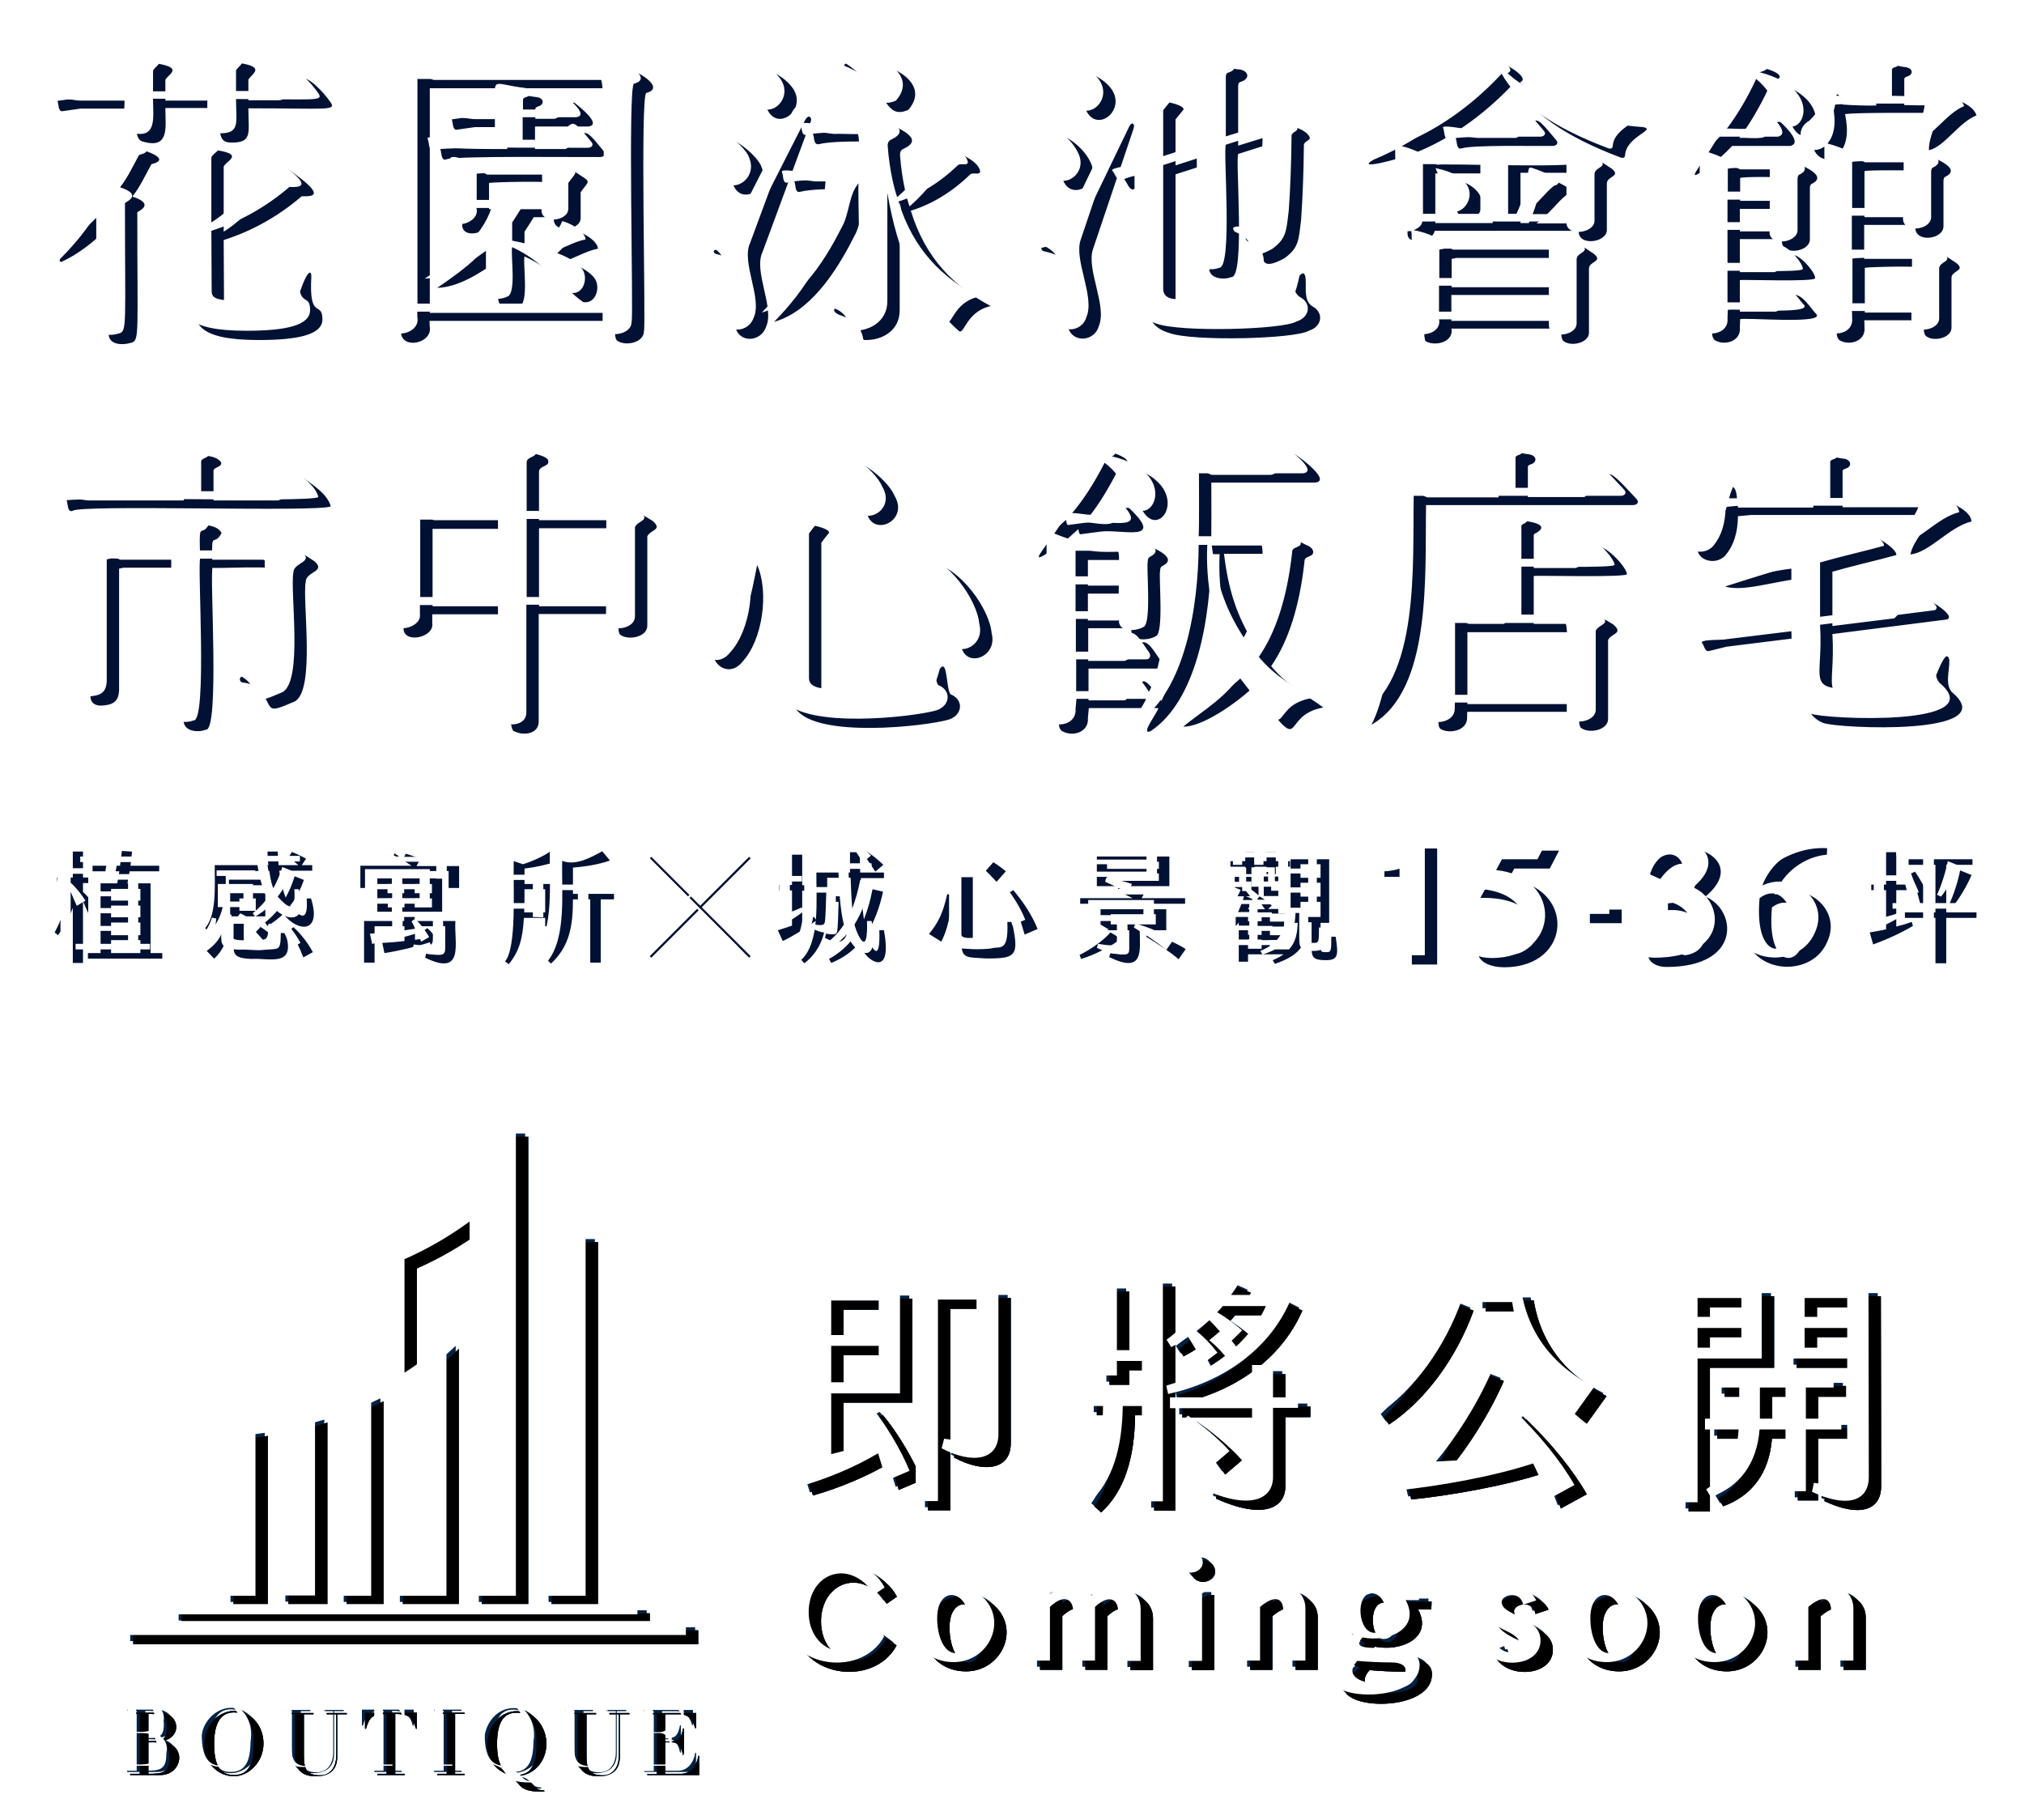 <svg viewBox="0 0 656 590" xmlns="http://www.w3.org/2000/svg" xmlns:xlink="http://www.w3.org/1999/xlink" >
<defs>
  <filter id="b0" x="-1" y="-1" width="300%" height="300%" >
    <feGaussianBlur in="SourceGraphic" stdDeviation="5" />
  </filter>
  <filter id="b1" x="-1" y="-1" width="300%" height="300%" >
    <feGaussianBlur in="SourceGraphic" stdDeviation="8" />
  </filter>
<path id="t1" d="M49.6,32.2c0,6,1.5,13.4-7.6,10.6c-3-1.1-1.3-8.4-1.7-10.6H22.1l-5.6,0.8c-1.8,0.5-1.4-2.5-2-3.7
	c-0.4-1.1,7,0.5,7.6,0.3c0,0,18.2,0,18.2,0c0-11.4-0.4-12.8,0.7-12.7c16.8,1.4,9.4,4,8.6,6v6.7h17.5c0-11.1-0.3-12.8,0.7-12.8
	c16.2,1.2,10,3.8,8.7,6v6.7h9.8c2.6,0,3.5-3.1,7-6.8c1.8-1.9,7.4,3.9,9.8,7.4c2,2.9-1,2-26.6,2c0,7.9,1.5,11.3-5.8,11.1
	c-4-0.1-3.5-3.3-3.5-11.2H49.6z M16.1,81.8c-0.9,0.3-0.9-0.6-0.5-1c20.9-20.9,17.9-36.5,20.9-36.5c2.1,0,16.9,3.9,8.6,5.9
	c-1.6,2.8-3.8,7.6-6.2,10.5c7.3,2.4,2.4,4.5,1.6,5.1c0,38.5,0.7,41.4-1.7,42.2c-3,1-7.7,0.9-7.6-3c0,0,0-34.4,0-34.4
	C26.2,75.7,21.2,79.4,16.1,81.8L16.1,81.8z M68.6,94c0,2.9,0.9,3.6,14.2,3.6c6.7,0,8.6-0.8,11.3-8.4c1.5-4,2.9-5,2.8-2.4
	c-0.8,14.3,3.6,7.5,3.6,13.7c0,5-7.9,6.7-20.7,6.7c-19.8,0-20.7-5.5-20.7-10.8c0,0,0-47.6,0-47.6c0.3-1.2-0.7-3.9,0.9-3.8
	c18.1,1.4,8.9,4,8.5,6.1v21c8.6-5.4,16.5-15.7,19.9-20.9c15,10.1,8,9.4,5.4,9.4c-7.7,6.6-16.2,11.3-25.3,14.2L68.6,94L68.6,94z
	 M135.3,102.9c0.9,5.5-9.1,7.4-9.3,1.9c0,0,0-85,0-85c0.6-2.2,8,2.2,10.5,3.1c0,0,55.4,0,55.4,0c2,0.5,3.7-3,4.4-3.2
	c1.5-2.9,17,5.5,9.2,7.4c-2.1,0.3-0.1,76.2-0.8,77.2c0.1,3.8-6.2,5.1-8.8,3c-0.9-0.9-0.5-5.1-0.6-6.3h-60.1
	C135.3,100.9,135.2,102.9,135.3,102.9z M195.4,98.4c-0.9-0.2,1.7-74.6-0.9-72.8h-59.2v72.8L195.4,98.4L195.4,98.4z M182.2,71.7
	c2.4,0.4,7.5,3.3,7.6,5.9c-3.3,0.6-7,2.7-10.5,4c4.3,1.4,7.4,3.2,9.2,5.3c2.4,2.9,0.7,8.8-3.5,8c-6.1-4.2-8.8-10.1-19-14.8
	c-0.6,2.2,1.6,15.6-1.8,16.1c-2.3,1.2-7,0.9-6.7-2.7c0,0,0-12.2,0-12.2c-6.3,4.6-13.2,8.8-19.8,9c9.4-6.4,18.3-13.1,21.6-22.9h-4.9
	c1.5,5-8.8,7.7-8.6,2.3c0,0,0-18.3,0-18.3c1.1-1.8,6.5,1.4,8.1,2.2h20.1c0.4-0.1,0.7-0.2,0.9-0.5c2.7-4.6,7.4-0.3,10.7,1.7
	c1.7,1.3,0.7,1.5-1.4,4.5v8.4c-0.1,4.3-9.7,5-8.6-0.3h-6.6c-1,1.6-2,3.2-3,4.7V78c3.3,0.6,6.4,1.4,9.2,2.4
	C179.1,76.9,181.4,74,182.2,71.7L182.2,71.7z M160.4,38.2h-10.5l-5.6,0.8c-1.8,0.5-1.4-2.5-2-3.7c-0.4-1.1,7,0.5,7.6,0.3
	c0,0,10.5,0,10.5,0c-0.1-11.3-1.3-8.4,9.7-7.1c2.4,0.4,2.3,2.5,0.3,3c-0.7,0.2-1,0.6-0.9,1.1v2.9h6.2c2.7-0.4,3.5-5.6,6.5-5.2
	c1.5,1.2,9.2,7.2,4.4,7.7c0,0-17.2,0-17.2,0v7.3h10c7-5.3,4.7-8.6,12.2,0.6c1,1.1,0.2,2-1.2,2c-3,0.1-48.8-0.5-49.8,0.8
	c-1.8,0.5-1.4-2.5-2-3.7c-0.1-0.4,0.2-0.6,1-0.4c4.1,0.8,16.4,0.7,20.8,0.7L160.4,38.2L160.4,38.2z M175.7,64.8v-8.5
	c-1.2-0.7-19.9-0.3-21.2,0v8.5H175.7L175.7,64.8z M227.4,41.1c5.9-1.1,14.6,7,15.4,10c3.5,8.1-9,13.9-9.7,2.9
	C233.2,48,229.8,44.9,227.4,41.1L227.4,41.1z M258.3,34.8c0.6,0.3,0.7,0.8,0.5,1.5l-15.7,42.5c-2.9,6.2,4,17.9,1.2,24.1
	c-1.3,4-6.4,5.3-9,2.2c-5.2-7.3,6.3-23.1-7.3-25.8c-0.6-0.3-0.8-0.7-0.6-1.1c2.2-1.3,6.6,1.1,8.5-0.9c0,0,21-41.3,21-41.3
	C257.5,35,257.9,34.7,258.3,34.8L258.3,34.8z M235.8,18c0.2-0.5,0.7-0.5,1.1-0.5c8,1.4,13.4,4.2,16.2,8.3c4.8,7.5-6.8,15.1-9.1,4.5
	C243,24,238.8,21.4,235.8,18L235.8,18z M303.7,47.1c0.3-0.4,0.6-2,1.2-1.6c2.9,1.9,8.4,3.7,8.8,7.2c-0.4,1.1-2.3,0.1-3.2,0.8
	c-6,5.8-12.5,9.7-19.3,11.8c4.8,15.6,14.1,24.6,25.9,30.9c-8.1,1.8-8.6,9.7-10.4,8c-9.3-8-15.7-21.9-19.1-41.7v34.9
	c0.1,6.7-5.6,9.9-11.1,9.8c-0.5,0.1-0.8-0.1-0.8-0.8c-1.9-8-8.2-6-9.4-8.8c0.1-0.6,0.6-0.8,1.4-0.8c5.6,0.2,8.9-0.1,9.8-0.9
	c2,0,0.3-35.3,0.8-36.5c-3.2,3.5-3,10-5.4,14.1c-6.4,12.8-14.9,24.7-26,27.8c10-10.2,19.5-23.9,20.7-43c-3-0.1-9.1,0.1-12,0.8
	c-2.2,0.7-1.5-2.1-2.2-3.4c-0.1-1.2,6.8,0.3,7.4,0.1c0,0,6.3,0,6.3,0c5.2-3.9,0.8-7.2,11.2,0.2c-0.4-0.6,1-13.9-0.9-13.1
	c-3.5-0.1-12.5-0.1-15.8,0.8c-2.1,0.5-1.5-2.3-2.2-3.4c-0.1-1.2,6.8,0.3,7.4,0.1c1.6-0.2,9.7,0.6,10.8-0.7c1.7-1.8,2.4-4.3,4.6-3.8
	c4.6,2.7,14,5.9,6.7,9.3c-0.8,0.3-1.2,1-1.2,2c0.6,8.4,2.4,14.9,3.1,16.7C296.5,58.9,300.8,53.3,303.7,47.1L303.7,47.1z M269.6,18.3
	c0.1-0.4,0.3-0.7,0.8-0.8c9.4-2.7,28.8,5,20,15.1C281.8,36.4,284.3,24,269.6,18.3L269.6,18.3z M333.1,39.6
	c7.2-0.7,14.1,5.1,16.3,9.9c4.1,8-8.3,14-9.4,3.4C339.6,46.5,335.8,43.3,333.1,39.6L333.1,39.6z M363.1,37c0.5,0.3,0.6,0.8,0.4,1.4
	l-13.2,39.2c-2.4,6.6,4.7,18.6,1.8,25.2c-1.1,4-6.3,5.3-8.9,2.3c-4.1-5.1,0.6-16-0.8-22.1c-1.4-2.3-4.2-3.8-8.2-4.6
	c-0.5-0.2-0.7-0.6-0.7-1c2.8-1.3,7.8,1.2,10-1c0,0,18.4-38.2,18.4-38.2C362.3,37.3,362.7,37,363.1,37L363.1,37z M339.6,19.1
	c0.2-0.6,0.9-0.6,1.4-0.6c7.7,1.3,12.9,3.9,15.4,7.6c4.8,7.4-6.5,15.2-9.1,4.6c-1.1-5-3.6-8.6-7.4-10.7
	C339.6,19.9,339.5,19.5,339.6,19.1z M363.2,58.4c-1.3,0-1.8-2.1-2.7-3.1c-0.9-0.9,6.9-1.8,7.1-2.1c0-2.1-0.1-21.4,0.1-22.9
	c0-1.7,12.2,0.1,11.9,2.2c-0.9,1.1-1.8,2.2-2.6,3.2v14.9l10.9-3.5V19.7c-0.6-3.4,7.4-0.1,9.9-0.2c3.1,0.6,3.3,3.1,0.4,4
	c-0.6,0.1-0.9,0.6-0.9,1.4v19.3l9.1-2.8c1.2-1.5,2.1-4.8,4.2-4.6c2.9,0.9,8.4,1.6,9.9,4.7c0.2,1.3-2.1,1.1-1.9,2.9
	c-0.1,8.9-0.4,16.8-0.9,23.8c-0.8,6.6-0.7,9.1-5.4,12.5c-1.5,0.8-5.7,3.1-6.7,0.9c0-3-1.8-5.1-5.4-6.5c-2.4-2.8,4.1-1.2,4.9-1.5
	c5-2.3,3.4-16.6,4.2-30.5l-12,3.8c-0.9,2.2,2.3,40.2-2.2,39.9c-2.5,1-7.2,0.6-7.2-2.9c0,0,0-33.9,0-33.9l-10.9,3.5v40.3
	c0.1,1.9,1.4,2.9,3.5,3.1c15,1.1,28.1,0.5,32.6-0.6c1.5-1,2.9-4.3,4.1-10c2.9-3,1.7,4.6,2.1,6c0.1,1.8,0.8,3.1,1.9,3.9
	c3.9,1.9,3.5,6.6-1,8c-4.6,2.7-37.9,3.5-45.3,0.7c-4.8-1.4-6.9-4.6-7.2-8.8c0,0,0-39.3,0-39.3L363.2,58.4L363.2,58.4z M466.5,104
	c0.2,4.2-5.7,5.2-8.4,3.6c-1.4-0.3-0.1-31.4-0.7-32.7c-3.1,0.1-5.4,0.5-5.2-2.8c-0.1-0.4,0.2-24.4-0.1-24.7
	c-1.7,0.8-17.3,5.1-11,1.4c17.7-7.4,30.2-18.2,37.5-32.4c0.6-1.5,14.6,5.6,10,7.3c9.1,8.4,26.5,13.7,40,14.5c4.4,0.9-5.6,3-5.9,9.2
	c-0.1,0.7-0.6,0.9-1.3,0.7c-17.9-6.7-29.4-14.7-34.7-24.2c-7.2,7.8-18.9,17.8-33.5,23.2c3.3,0.7,6.1,1.8,8.6,3.3
	c1.4-0.5,44.4,1.1,45.5-0.6c2.8-4.9,7.7-0.1,11,1.8c3.3,2.6-1.4,2.4-1.5,4.8c0,0,0,15.2,0,15.2c-0.1,4.1-9.5,5.3-9.1,0.2H461
	c-0.3,1.7-1.7,2.2-2.8,2.8c3.3,0.6,6.2,1.7,8.7,3.3h33.5c1.4-0.3,2.1-2.2,3.3-2.8c3.1-0.1,6.1,2.4,8.8,4.1c3.3,2.6-1.4,2.4-1.5,4.8
	c0,0,0,20.9,0,20.9c-0.1,3.4-6.2,4.6-8.4,2.5c-0.7-0.9-0.6-2.6-0.6-3.9h-35.6L466.5,104L466.5,104z M479.8,69.3V53.2h-18.6v16.1
	H479.8z M465.3,54.5c22.5,4.5,3.8,23.2,2.6,8.7C468.5,59.1,466,57.1,465.3,54.5L465.3,54.5z M502,90.1v-9.2c-0.3-0.4-0.6-0.5-1-0.3
	h-32.9l-1.6,0.3v9.2H502z M502,101v-8.4h-35.6v8.4H502z M475.2,41.7h12.3c7.5-5.3,4.2-9.7,12.8,0.6c1,1.1,0.2,2-1.2,2
	c-4.2,0.1-25.8-0.4-29.4,0.8c-1.8,0.5-1.4-2.5-2-3.7C467.3,40.3,474.7,41.9,475.2,41.7z M507.7,69.3v-16c-0.3-0.4-0.6-0.5-1-0.3
	h-17.9v16.3h2.7c2.2-4.7,3.4-9,3.6-12.9c0.4-0.8,0.1-2.1,1-2.1c1.7,0.4,12.9,4.5,7.6,5.9c-2.9,2.2-4.8,5.4-9.7,9.2H507.7z
	 M559.9,103.1c0.5,4.6-5.1,6.1-8.2,4.1c-0.5-0.5-0.8-1.3-0.8-2.3V50.2c-16.3,12.1,8-9,10.2-31.3c1-2,18,2.3,9.2,4.5
	c24.6,6.4,10.9,26.5,6,13.1c-1.3-4.5-3.7-8.1-7.1-10.9c-2.9,6.2-6.1,11.6-9.5,16.1c0.9-0.2,8,0.6,8.4-0.6c1.2-0.9,2.8-5.4,5-4.5
	c1.3,1.2,7.3,6.8,3.1,7.7c0,0-18.8,0-18.8,0c-1.7,1.8-3.3,3.3-4.9,4.7c2.3,0.6,4.7,1.5,7.5,2.9h12c1.8-0.3,2.2-3.2,4.2-2.9
	c2.3,1.1,12.7,4.6,7.2,7.5c-0.6,0.2-0.8,0.7-0.8,1.5v16.7c-0.2,4.3-10,5.3-9-0.2h-13.7v10.7h11.2c2.5-0.7,3.4-3.8,5.5-5.4
	c2-1.2,7.8,5.4,7.7,7.3c0.6,1.4-23.9,0.4-24.4,0.7V98h11.6c2.5-0.7,3.4-3.8,5.5-5.4c2.8-0.7,5.7,4,7.4,5.9c4.7,3.9-24.3,1.2-24.4,2
	L559.9,103.1L559.9,103.1z M573.6,62.1v-7.4c-0.3-0.4-0.6-0.5-1-0.3c-1.4,0-11.5-0.2-12.6,0.3v7.4H573.6L573.6,62.1z M573.6,72v-7.3
	h-13.7V72H573.6z M600.3,103.1c0.5,4.6-5.1,6.1-8.2,4.1c-0.5-0.5-0.8-1.3-0.8-2.3V47.5c-5.8,4.2-11.1-4.7-5-8.3
	c3-2.6,4.6-6.3,4.8-11c0.7-2.2,1.8,2,2.2,2.7c2.7,0.2,8.1,0.4,10.8,0.3V17.9c2.9-0.8,7,0.6,9.7,0.9c2.4,0.4,2.3,2.5,0.3,3
	c-0.7,0.2-1,0.6-0.9,1.1v8.2c1.1-0.2,9.1,0.6,9.6-0.8c1-0.9,2.6-3.3,4.3-2.6c3.1,1.9,8.4,3.1,9.5,6.7c-5.8,2.3-10.3,10.1-15.4,11.3
	c-0.2-4,2.5-8.3,2.6-12.1c-3.8,0-26.6-0.2-29.8,0.4c1.2,5.7,0.6,9.8-1.7,12.5c2.6,0.7,5.3,1.7,8.2,3.1h14.8c1.8-0.3,2.2-3.2,4.2-2.9
	c2.3,1.2,12.7,4.6,7.2,7.5c-0.6,0.2-0.8,0.7-0.8,1.5v14.8c-0.3,4.5-10.3,5.2-9-0.6h-16.7v11h17.7c1.4-0.3,2.1-2.2,3.3-2.8
	c3.1-0.1,6.1,2.4,8.8,4.1c3.3,2.6-1.4,2.4-1.5,4.8c0,0,0,16.3,0,16.3c-0.1,3.4-6.2,4.6-8.4,2.5c-0.9-1.1-0.5-3.6-0.6-5h-19.3
	C600.3,100.9,600.3,103,600.3,103.1z M617,67.4V52.5c-0.3-0.4-0.6-0.5-1-0.3c-1,0.1-15.1-0.2-15.7,0.3v14.9H617L617,67.4z
	 M619.7,98.4V83.8c-1.1-0.7-18.1-0.3-19.3,0v14.5H619.7z M55.7,146c0.2-0.5-0.5-2,0.6-1.8c3.6,0.7,9.4-0.3,11.4,2.7
	c0.2,1.7-2.6,1.4-2.5,2.8c0,0,0,9.5,0,9.5H86c3.6-0.5,4.5-8,8.4-7.2c3.4,2.4,7.8,5.3,8.8,9.1c-3,2-82.1-0.7-83.7,1.5
	c-1.8,0.5-1.4-2.5-2-3.7c-0.5-1.1,7.1,0.5,7.5,0.3c0,0,30.6,0,30.6,0L55.7,146L55.7,146z M36,181l-1.4,0.3v39.3
	c-0.1,4-2.2,4.9-5.8,5.1c-2.2,0-3.5-1-3.5-3.2c0,0,0-46.8,0-46.8c0.6-2.1,7.3,1.9,9.7,2.7c0,0,20.4,0,20.4,0
	c0.3-1-0.7-11.8,0.5-11.9c3.1,0.8,10.4-0.2,11.9,3.3c-2.5,4.7-3.3-1.4-3,8.6h18.1c8.3-3.6,1.5-8.4,15,0.5c3.9,3.4-2.7,3.3-2.8,6.6
	c-1.2,5.9,3.3,35.6-3.7,38.9c-9.5,4.1-6.7,2.4-10.7-3.2c-1.6-1.8-3.7-2.8-6.1-3c-1.4-0.4-1-2.3,0.6-2c7-0.3,10,1,10.6-3.1
	c0,0,0-31.3,0-31.3c0.7-1.7-20.5-0.4-20.9-0.8c-1,2,2.4,53.2-2.2,52.5c-2.5,1-7.1,0.6-7.2-2.9c0,0,0-49.6,0-49.6H36L36,181z
	 M136.1,196.1v2.9c0.7,4.8-9.7,6.8-9.3,1.4c0,0,0-37.7,0-37.7c0.8-2.2,8.8,2.5,9.8,2.9h24.8v-20.9c0-0.4,0-0.7-0.1-0.9
	c0.8-1.2,12.7,0.3,12.4,2.7c0.3,1.8-3,1.4-3,3.4c0,0,0,15.7,0,15.7h22.2c7.6-2.4,1.3-7.8,14.6,0.2c3.4,3-0.6,2.8-1.7,5
	c0,0,0,28.9,0,28.9c0.1,3.8-6.2,5-8.8,3c-1-0.9-0.4-5.4-0.6-6.7h-25.8V231c-0.1,4-5.1,4.5-7.9,3c-3,0.3-0.8-36.5-1.4-37.9
	L136.1,196.1L136.1,196.1z M161.4,168.4h-25.2v25.1h25.2V168.4z M170.7,193.5h25.8v-24.9c-0.3-0.4-0.6-0.6-0.9-0.4h-24.9V193.5
	L170.7,193.5z M241.4,180.1c3.9,8.8,1.8,24.2-4.7,31.3c-5.4,6.9-13.8-2.1-6.8-7.2C238.5,197.8,239.2,191,241.4,180.1L241.4,180.1z
	 M252.8,167.5c0-1.7,12.2,0.1,11.9,2.2c-0.9,1.1-1.8,2.2-2.5,3.2v46.9c0,2.3,2.3,3.1,4.5,3.3c15.1,0.6,25,0.4,29.9-0.8
	c1.4-0.9,2.7-3.7,4-8.5c2.8-4,1.9,8.5,3.9,8.4c3.9,1.9,3.4,6.5-0.9,8c-7.4,2.2-42.9,6.2-49.6-3.4
	C251.2,222.6,253.2,172.5,252.8,167.5L252.8,167.5z M265,144.7c7.6-1.2,18.6,7.4,21,13.1c5,8.6-8.9,14.2-9.3,3.5
	C274.5,152.7,269.5,148.8,265,144.7z M298,179.3c9.2,1.7,18.7,15,19.4,22.9c2.3,8.6-10.7,12.3-10,1.6
	C307.9,193.1,302.9,186,298,179.3L298,179.3z M348.6,229.7c0.4,4.8-5.3,6.3-8.6,4.1c-0.5-0.5-0.8-1.3-0.8-2.3v-57.7
	c-18.5,12.7,8-8.5,10.3-30.5c0.5-2.2,16.1,2.2,10.9,4.6c24.4,5.8,10.8,27,5.1,12.9c-1.6-4.8-4.1-8.4-7.5-10.8
	c-3.3,6.5-6.8,11.9-10.5,16.3c2.4-0.1,7.5,1.4,9.5-0.1c1.2-0.9,2.8-5.4,5-4.5c12,11.4-2.7,6.7-9.3,7.6c0,0-6.1,0.8-6.1,0.8
	c-1,0.4-0.9-1-1.1-1.6c-1.6,1.4-3.1,2.8-4.6,4.1c9.4,3.8,10,3.3,20.2,3.2c1.8-0.3,2.2-3.4,4.3-3.1c2.5,1.1,13.3,4.8,7.4,7.7
	c-0.6,0.3-0.8,0.8-0.8,1.6c-0.5,1.9,1.3,20.4-1.4,21.2c-2.3,1.4-8.5,2-7.9-2.6h-14v10.6h11.8c2.4-0.7,2.7-3.7,4.9-5.6
	c2.5-2.1,5.2,3.5,6.8,5.5c1,1.2,0.7,2.7-0.9,2.6c0,0-22.5,0-22.5,0V224h11.8c6.5-5,4.2-11,11.8,0.2c6.8-12.6,7.8-52.7,7.2-76.2
	c0-0.6,0.2-0.8,0.7-0.8c2.4,0.9,5.2,2.1,8.3,3.7h19.4c3.4-0.5,4.2-7.4,7.8-6.6c1.8,1.1,11.7,8.5,6.5,9.1c0,0-33.7,0-33.7,0
	c0,3.6,0.1,17.1-0.1,20.4h18.9c1.8,0.5,2.9-1.8,3.7-2c2.6-1.9,7.5,1.7,9.1,2.2c1,0.6,1.5,1.3,1.4,2.1c-0.1,1.5-2.9,1-2.8,2.9
	c-1.6,14.5-5.2,25.8-10.8,33.9c5.4,6.6,12,9.7,16.9,13.4c-14.9,2.7-4.6,17.5-22.9-6.4c-5.8,5.4-16.6,12.8-22.5,12.6
	c6.3-5.2,14.7-9.8,19.5-18.3c-6.1-11.9-8.3-26.1-7.7-37.6h-2.8c-0.1,20.1-4.4,47.3-19.6,57.4c-3.6,1.4,2.5-6.3,2.5-7.5h-22.5
	L348.6,229.7L348.6,229.7z M362.6,186.8c-0.3-0.3,0.9-10-1-8.3h-13v8.3H362.6z M362.6,198.1v-8.7h-14v8.7H362.6z M403.1,206.6
	c3.9-6.5,7-24.2,5.9-29.7c-0.1-0.3-0.3-0.4-0.7-0.4h-15.6C394.1,187.6,396.5,196.4,403.1,206.6L403.1,206.6z M481.7,158.2v-14.8
	c3-0.8,7.2,0.6,10.2,0.9c2.4,0.6,2.2,2.7,0.2,3.2c-0.7,0.2-1,0.6-0.9,1.1v9.5h18.3c9.3-7,4.5-12.8,16.9,0.6c1,1.1,0.2,2-1.2,2
	c0,0-67,0-67,0c-0.4,22.5,2,59.9-17.7,71.2c7.7-14.8,9.1-51.1,8.4-76.9c0.9-2.2,7,2.3,9.7,3.2C458.4,158.2,481.7,158.2,481.7,158.2z
	 M471.5,229.5c0.2,4.4-5.9,5.5-8.7,3.7c-0.4-0.4-0.6-1.1-0.6-2.3v-34.6c0.8-2.2,8.8,2.5,9.8,2.9h11.6c0.5-0.3-1-34.5,0.6-33.9
	c2.5,0.2,15.8,0.7,9.8,4.4c-0.7,0.2-1,0.6-0.9,1.1v10.3h13.6c3-1,3.9-4.8,6.4-6.8c2.5-1.6,10,6.3,10.2,8.7
	c0.9,1.3-29.9,0.4-30.2,0.7v15.5h11.2c7.6-2.4,1.3-7.8,14.6,0.2c3.4,3-0.6,2.8-1.7,5c0,0,0,25.5,0,25.5c0.1,3.8-6.2,5-8.8,3
	c-0.9-0.9-0.5-4-0.6-5.2h-36.2C471.5,227.7,471.5,229.5,471.5,229.5z M507.8,225.2c-0.5-0.1,1.2-25.5-0.9-23.3h-35.3v23.3H507.8z
	 M555.3,176.9c-3.2,3.8-10.6,1.7-9-4c0.9-4.1,6.2-5.2,8-8.8c1.5-1.7,1.9-6.2,3.4-9.3c1.6,1.3,1.1,4.5,1.6,6.7h24.4v-16.7
	c3-0.8,7.2,0.6,10.2,0.9c2.4,0.6,2.2,2.7,0.2,3.2c-0.7,0.2-1,0.6-0.9,1.1v11.4h26.8c2.1-0.2,3.6-4,6-3c3,2.2,8.6,3.9,9,7.6
	c-7.3,1.8-13.5,10-19.8,10.7c0.8-4.4,5.4-8.6,6.7-12.8h-58.3l-4.3,0.4C559.2,169.7,557.9,173.8,555.3,176.9z M555.6,206.6l-5.7,1.4
	c-1.4,0.3-1.5-1.8-2.2-2.5c-1.3-1.4,7.3-1,7.6-1.3c0,0,25.3-3.1,25.3-3.1v-16.8c-10.9,1.4-19.6,4.5-25.5,2.8
	c18-5.9,35.6-10.1,44.9-16.9c1.7-1.2,11.1,4.6,10.6,6.7c-6.5,1.8-13.8,3.4-20.7,5.4v17.6l20.1-2.5c2.1-1.8,3.1-5,5.2-6.9
	c1.6-2.1,11.9,3.8,12.5,6.4c-0.1,0.6-0.4,0.9-0.9,0.9l-36.9,4.7c1.2,19.3-5.6,21.1,14.4,20.8c8.9-0.2,12.5-0.1,15.6-0.9
	c1.7,1,6.5-17.5,7.9-11.5c0.1,3.6-1.5,7.7,0.8,10.4c17.3,14.4-37.4,11.8-41.7,10c-9.9-3.9-5.4-19.9-6.4-27.8L555.6,206.6
	L555.6,206.6z M22.9,289v20.1h-3.3v-17.9c-1,3-3,6.5-4.8,8.9l-1.1-0.9c1.8-3.1,4.3-9.6,5.2-16h-4.4v-1.8h5.1v-8.4h3.3v8.4h4.2v1.8
	h-4.2v2.9c1.7,1.5,3.3,3.5,4.8,5.8l-2.8,1.7C24.2,292.1,23.5,290.5,22.9,289L22.9,289z M48.6,305.9v1.8H24.5v-1.8h4.1v-22.6H34
	c0.2-1.3,0.4-2.6,0.7-3.9H26v-1.8h8.9c0.2-1.6,0.4-3.2,0.6-4.8l3.3,0.2c-0.2,1.5-0.3,3-0.5,4.6h9.3v1.8H38c-0.2,1.3-0.4,2.6-0.7,3.9
	h7.5v22.6C44.9,305.9,48.6,305.9,48.6,305.9z M41.5,285.1H32v3.8h9.5V285.1z M41.5,290.5H32v3.8h9.5V290.5z M41.5,296H32v4.1h9.5
	V296z M41.5,301.7H32v4.2h9.5V301.7z M62.5,297.8c3.7-4.3,3.1-13.1,3.1-20.4H83c-0.2-1.4-0.3-2.9-0.3-4.4H86c0.1,1.5,0.2,3,0.3,4.4
	h6.4c-1.6-1.4-3.2-2.8-4.4-3.7l0.7-1.2c2,0.7,4.4,1.8,6.2,2.8l-1.4,2.1h3.4v1.8H86.5c0.5,3.3,1.1,6.3,2.1,8.7c1.1-2,2.1-4.3,2.9-6.9
	l3,1.2c-1,2.8-2.4,5.8-4.5,8.4c2.9,3.2,6,6,5.4-2.4h1.4c3.6,11.3-4.2,11.1-9,5c-1.4,1.4-3.1,2.7-5.1,3.9l-0.8-1.1
	c1.7-1.4,3.3-2.9,4.7-4.8c-1.6-3.2-2.7-7.3-3.3-11.9H69.1c0.5,8.8-1.3,16.8-5.6,19.7L62.5,297.8L62.5,297.8z M68.7,297.4l1.4,0.3
	c-0.3,3.8-1.9,7.5-4.7,10l-2.4-2.5C66,303,67.6,300.9,68.7,297.4z M82.6,283.9H70.2v-1.8h12.5V283.9z M82,294H70.6v-7.5H82V294z
	 M88.5,299.4c3.6,11.3-5.1,8-11.1,8.4c-4.4-0.2-5.7-1-5.7-3.8v-7.6H75v6.1c0,1.6,0.4,2,2.6,2.2c2.6,0.2,5.7,0.1,7.4-0.1
	c1.6-0.2,2-0.8,2-5.2H88.5z M78.9,288.2h-5.3v4h5.3V288.2z M77.9,296c1.9,0.9,4.4,2.5,6.5,4.5l-2.2,2.3c-1.9-2.3-3.5-4-5.1-5.8
	L77.9,296L77.9,296z M97.4,305.6l-3.1,1.7c-1.2-3.2-2.6-6-4.3-8.9l1.1-0.9C93.6,299.7,95.9,302.8,97.4,305.6L97.4,305.6z
	 M144.8,277.6v7.2h-3.4v-5.5h-25.2v5.5h-3.4v-7.2h16.6c-1.9-1.3-4-2.5-5.8-3.4l0.5-1.3c2.3,0.4,5.6,1.3,8.1,2.5l-1.2,2.3H144.8
	L144.8,277.6z M130.4,295.5h13.2c-0.5,6.9,3.2,18.2-9.8,11.9l0.3-1.3c5.6,0.8,6.2,0.5,6.2-2v-6.9h-9.8v4.4c1.5-0.2,2.9-0.4,4.1-0.6
	c-0.4-0.8-0.8-1.6-1.2-2.4l1.1-0.8c1.8,1.6,3.4,3.9,4.6,5.9l-2.6,1.5c-0.3-0.8-0.8-1.8-1.2-2.8c-3.9,1.3-10.5,2.9-14.7,3.5l-0.7-3.3
	c2.2-0.1,4.7-0.3,7.2-0.6v-4.8h-9.7v11.8H114v-13.5h13v-2.6h-8.7v-11.2h21v11.2h-8.9V295.5L130.4,295.5z M121.6,286.5h5.4v-3h-5.4
	V286.5z M127.1,291.1v-2.9h-5.4v2.9H127.1z M130.4,286.5h5.6v-3h-5.6V286.5z M130.4,291.1h5.6v-2.9h-5.6V291.1z M172.7,297.2v-2.7
	h-6.9c-0.4,7-1.6,10.9-4.9,15l-1.2-0.9c3.8-4.6,2.6-23.2,2.8-32.5l3,1c2.7-0.8,6.7-2.6,8.8-4.1l2.8,3c-3.9,1.3-7.6,2.1-11.1,2.5v5
	h10.1v13.8L172.7,297.2L172.7,297.2z M172.7,292.7v-7.5H166c0,2.4,0,5.3-0.1,7.5H172.7L172.7,292.7z M194.9,288.5h-4.2V309h-3.4
	v-20.5h-5.6c0,8.6-1.1,15.2-7.1,20.8l-1-0.9c6-7.6,4.4-22.1,4.6-32.4c4.2,1.7,9.2-1,13-3.1l2.5,3c-4,1.4-8.4,2-12,2.3v8.5h13.3
	V288.5L194.9,288.5z M260.6,295.3c-3.5,2.6-7.9,5.3-10.9,6.7l-1.6-3.5c1.3-0.4,2.9-0.9,4.6-1.5v-11.4h-4.1v-1.8h4.1V274h3.3v9.9h3.9
	v1.8h-3.9v10c1.3-0.5,2.6-1,3.8-1.6L260.6,295.3L260.6,295.3z M279,308.4c-2-1-3.4-3-4.5-5.7c-2.4,2.8-5.4,4.9-9.1,6.4l-0.7-1.3
	c3.8-2.1,6.6-4.8,8.8-8.1c-1.2-5-1.6-11.4-1.8-18.2h-7.6v6h6.9c-0.7,6.7,2.4,18.6-7.6,13.5l0.3-1.4c3.2,0.5,3.5,0.2,3.7-1.1
	c0.2-2.1,0.3-5.4,0.4-9.2h-3.8c0.3,9.2-1.7,15.6-7.3,19.9l-1-1.1c6.2-5.8,4.8-19.6,4.9-28.3h10.9c0-2.2,0-4.4,0-6.6h3.2
	c0,2.1,0,4.3,0.1,6.6h7.7v1.8H275c0.1,4.6,0.4,9.4,1,13.4c1.2-3,2.1-6.2,2.8-9.8l3.4,0.8c-1.1,5.1-2.8,9.7-5.3,13.7
	c1.6,5.1,4.5,9.8,4.1-1.2h1.5C284.2,307.8,282.1,310,279,308.4L279,308.4z M279.7,279.5c-1-1.6-2.5-3.8-3.8-5.5l1-1
	c1.8,1.1,3.9,2.8,5.4,4.3L279.7,279.5z M297.1,299.7c2.8-3.4,4.5-6.5,5.9-12.9l1.4,0.2c-0.1,6.5-1.4,11.4-3.3,15.2L297.1,299.7
	L297.1,299.7z M307.6,302.2v-20.9h3.7v20.1c0,2,0.4,2.5,2.6,2.6c6.1-0.3,9,2.6,8.6-8.2h1.5c1.9,8.9,1.7,11.2-3.7,11.7
	c-2.4,0.2-4.8,0.2-7,0C308.7,307.3,307.6,307,307.6,302.2z M309.4,274.1l0.7-1.4c4.7,1.7,8.6,3.9,11.9,6.7l-3,3.4
	C315.7,279.2,313.1,276.9,309.4,274.1z M323.1,286.3l1.3-0.8c3.3,3.8,6.3,8.5,7.9,12.6l-4.2,1.8
	C326.7,295.1,325.3,290.8,323.1,286.3L323.1,286.3z M359.3,301.2c-2.6,2.3-9,5.5-12.9,6.6l-0.5-1.3c3.7-1.8,7.9-4.8,10-7.3
	L359.3,301.2z M380.2,289.9h-34.1v-1.8h17c-1.6-0.8-3.5-1.7-4.9-2.3l0.3-1.3c2.2,0.3,5.8,1.1,8.4,2l-0.9,1.6h14.1V289.9L380.2,289.9
	z M375,284.2h-23.5v-9.6H375V284.2z M365.4,298.4c0,6.6,1.6,14.4-9.9,8.8l0.4-1.3c5.5,0.9,6.1,0.6,6.1-1.4v-6h-9.3v-6.8H374v6.8
	H365.4z M371.6,276.3h-16.8v2.3h16.8V276.3z M371.6,280.1h-16.8v2.4h16.8V280.1z M356,296.6h14.6v-3.3H356V296.6z M380.3,304.6
	l-2.3,3.3c-2.6-2.3-7.2-5.3-10.5-7.3l0.5-1.3C371.7,300.3,377.1,302.5,380.3,304.6L380.3,304.6z M425.7,308.2c-4.1,0-4.6-1-4.6-4
	v-8.3h-1.2c-0.3,7.9-3.2,10.9-10.7,13.5l-0.7-1.2c1.4-0.6,2.6-1.2,3.5-1.9h-11.5v2.4h-3V296c-0.8,1-1.6,1.9-2.5,2.6l-0.8-0.9
	c1.9-2.3,3.8-6.2,5-10.2h-3v-6.3h7.7v6.3h-4.1l2.3,0.9c-0.4,1-1,2.1-1.6,3.3h5.5c-0.8-1.2-1.6-2.3-2.5-3.3l0.7-0.9
	c1.5,0.9,2.7,1.7,4,3l-1.2,1.1h6.3v1.5h-5.7v2.6h4.6v1.6h-4.6v2.8h4.8v1.6h-4.8v3h6.2c2.1-2.3,2.7-5.1,2.8-8.6h-2.3v-20.6h12.5v20.6
	H424v7.8c0,1.5,0.2,1.7,1.8,1.7c1.6,0,1.7-0.2,1.7-5h1.4C429.8,306.5,429.8,308.2,425.7,308.2L425.7,308.2z M399.6,277.9h-4.8v-1.8
	h4.8v-3h3v3h3.9v-3h3v3h4.6v1.8h-4.6v2.4h-3v-2.4h-3.9v2.4h-3V277.9z M398.6,285.8h3v-3.1h-3V285.8z M404.9,293h-4.4v2.6h4.4V293z
	 M404.9,297.2h-4.4v2.8h4.4V297.2z M404.9,301.5h-4.4v3h4.4V301.5z M405.6,281.1h7.6v6.3h-7.6V281.1z M408,285.7h3v-3.1h-3V285.7z
	 M417.5,281.5h6.5v-4.4h-6.5V281.5z M417.5,287.6h6.5v-4.5h-6.5V287.6z M417.5,294.2h6.5v-4.9h-6.5V294.2z M615.6,295.8l0.4,1.3
	c-3.7,2.2-8.2,4.3-12.9,6l-1.1-3.9c1.2-0.2,3.1-0.5,5.3-1v-12.7h-4.8v-1.8h4.8v-10.5h3.3v10.5h4.7v1.8h-4.7v11.8
	C612.3,296.9,614,296.4,615.6,295.8z M636.6,292.7v1.8h-9.8v14.7h-3.5v-14.7h-9.9v-1.8h9.9v-15.4h-8.7v-1.8h20.7v1.8h-8.5v15.4
	H636.6L636.6,292.7z M621.9,289.2l-3.4,1.2c-0.9-3.5-1.9-7.2-3.1-10.3l1.3-0.6C618.4,282.1,620.5,285.5,621.9,289.2L621.9,289.2z
	 M627.8,290c1.5-3.2,2.8-7.4,3.5-10.9l3.7,1.5c-1.4,3.4-4.1,7.8-5.9,10L627.8,290z M207.1,274.7l-0.5,0.5l32.2,32.2l0.5-0.5
	L207.1,274.7z M238.8,274.7l-32.2,32.2l0.5,0.5l32.2-32.2L238.8,274.7z M453.6,309.6v-28.4h-8.9v-1.8c5.4-0.3,9.9-2.2,11.5-7.4h5.6
	v37.6L453.6,309.6L453.6,309.6z M498.3,278.5h-11.5l-1.9,3.5c21.8,2.2,21,28.5-1.4,28.5c-8.9,0-11.2-6.5-4.2-6.8
	c4.7-0.2,5.8,5.6,12.5,0.2c4.6-3.7,3.2-16.3-16-15.9l8.4-15.3h17.1L498.3,278.5z M536.6,289.8c16-1.2,7.9-22.2-2.5-7.9l-3.3-1.5
	c4.6-16.3,34.6-6.5,17.9,7.2c10.1,4,12.2,22.8-12.6,22.8c-6.4,0-8.5-6-1.4-6.4c2.9-0.1,4.8,2.2,7.5,2.6c10.7-1.5,7.1-15.7-5.6-14.6
	L536.6,289.8L536.6,289.8z M588.1,274c-7.5,0.7-14.3,5.9-16.9,13c9.9-4.8,22,4.7,17,15.3c-4.7,11.1-22.4,10.6-26.2-0.9
	c-5.5-16,10.6-30.4,26.2-29.5L588.1,274L588.1,274z M570.3,291.1c-1.9,21.2,10.3,19.3,10.3,8.5C580.7,290.7,575.1,287.3,570.3,291.1
	z M521.6,291.8h-10.3v4.4h10.3V291.8z"/>
<path id="t2" d="M89.5,461.2c4.4-0.9,8.7-1.9,12.6-3.1v59H89.5V461.2z M108.4,517.2h11.9v-66c-3.7,1.8-7.6,3.5-11.9,5V517.2z
	 M174.8,399.6v117.6h15V399.6H174.8z M71.7,517.2h11.1v-54.8c-3.6,0.5-7.2,0.9-11.1,1.2V517.2z M144.7,517.2v-83
	c-3.9,3.7-8.4,7.4-13.6,10.7v-36.8c8-3.5,15.1-7.8,21.1-12.2v121.3h15V365.4h-6.7c-3.1,8.4-16.9,30.5-33.9,38.4v113.4H144.7z
	 M206.6,523.2H54.9v-3.3h151.7V523.2z M222.3,529.9H39.2v-4.5h183.1V529.9z M48.2,561.4c7.2-1.1,6-9.3-0.4-9.3h-9.6v0.4h3.1v19.4
	h-3.1v0.4H48C55.1,572.3,57,562.4,48.2,561.4z M44.1,561.3v-8.8c3.8,0,6,0.1,6,4.4C50.1,561.7,47.6,561.3,44.1,561.3L44.1,561.3z
	 M44.1,561.7c3.7,0,6.8-0.4,6.8,4.9c0,5.1-2.3,5.3-6.8,5.3V561.7z M62.2,562.2c0,6.6,4.8,10.5,9.6,10.5c4.8,0,9.6-4.6,9.6-10.6
	c0-6.5-4.8-10.6-9.6-10.6C67,551.6,62.2,556,62.2,562.2z M65.4,562.2c0-6.8,2.2-10.2,6.4-10.2c4.3,0,6.4,3.4,6.4,10.2
	c0,6.7-1.7,10.1-6.4,10.1C67.2,572.3,65.4,568.9,65.4,562.2z M118.3,571.9v0.4h8.9v-0.4h-3.1v-19.4c3.9,0,5.6,0.8,6.7,4.8h0.3v-5.2
	h-16.8v5.2h0.3c1.2-3.8,2.1-4.8,6.7-4.8v19.4H118.3z M137.7,572.3h8.9v-0.4h-3.1v-19.4h3.1v-0.4h-8.9v0.4h3.1v19.4h-3.1V572.3z
	 M172.3,577.3c-2.8,0-3-1.7-4.5-2.7c-1.6-1.1-3.4-0.4-5.4-1.9c6.8,0.2,10.6-5,10.7-10.3c0.1-5.4-3.6-10.8-9.6-10.8
	c-10.2,0-14.1,16.8-2.5,20.7c4.4,1.5,1,5.6,11.4,5.4V577.3z M157.1,562.2c0-6.7,2-10.2,6.4-10.1c4.4,0,6.4,3.4,6.4,10.1
	c0,6.7-1.8,10.1-6.4,10.1C159,572.3,157.1,568.9,157.1,562.2z M180.1,552.5h3.1v13.4c0,4.7,2.3,6.8,6.7,6.8c4.5,0,7-2,7-6.4v-13.7
	h3.1v-0.4h-6.5v0.4h3.1v13.2c0,4.2-2.1,6.6-5.3,6.6c-4,0-5.2-1.8-5.2-6.1v-13.7h3.1v-0.4h-8.9L180.1,552.5z M88.5,552.5h3.1v13.4
	c0,4.7,2.3,6.8,6.7,6.8c4.5,0,7-2,7-6.4v-13.7h3.1v-0.4h-6.5v0.4h3.1v13.2c0,4.2-2.1,6.6-5.3,6.6c-4,0-5.2-1.8-5.2-6.1v-13.7h3.1
	v-0.4h-8.9L88.5,552.5z M205.8,572.3h16.8v-6.2h-0.3c-0.3,2.7-2.2,5.8-5.5,5.8h-5.2v-10.2h2.2c2.4,0,3.2,2.3,3.6,4.3h0.3v-8.8h-0.3
	c-0.5,2.4-1,4.2-4,4.2h-1.8v-8.8h4.6c3.1,0,4.4,2,5.1,4.5h0.3v-4.9h-15.8v0.4h3.1v19.4h-3.1L205.8,572.3z M283.4,467.7l-14,3.6
	v-19.7h22.3v-33.7h-29.4v55l-5.3,0.9l2.5,7.9c8.2-2.3,17.9-6.3,25.1-10.7l2.7,8.9l7.5-3.2c-2.6-6.4-7.9-15.5-12.7-21.1l-2.8,1.5
	L283.4,467.7z M269.4,421.5h15.4v11.2h-15.4V421.5z M269.4,436.2h15.4V448h-15.4V436.2z M296.8,417.7v68.8h7.2v-65.3h12.5v42
	c0,3.8-1.3,4.5-10.5,3.1l-0.8,3.1c10,5.3,18.4,3.8,18.4-4.6v-47.1H296.8z M370.1,414v23.6H362v-22h-6.4v30.2h6.4v-4.7h8.1v11.1
	h-18.6v3.5h6c-0.2,13.7-1.9,22.8-6.8,29.5l2.2,2c7.7-7.1,10.8-17.8,11-31.5h6.2v30.9h6.8V414L370.1,414L370.1,414z M378.6,451.8
	c17-3.7,32.4-13.8,39.5-30l-6.5-3.3l-1.9,1.2H399c0.9-1.2,1.7-2.4,2.4-3.7l-6.6-2.9c-4.6,9.4-10.4,16.6-16.7,21.1l1.5,2.4
	c1.8-0.9,3.6-2,5.5-3.3c1.7,2.7,3.3,5.3,4.9,8.6l4.6-3.5c-2.2-2.8-4.4-5.1-6.8-7c1.4-1.1,2.8-2.3,4.2-3.5c2.3,2.3,4.5,4.8,6.3,7.5
	l4.3-4.2c-2.7-2.4-5.4-4.3-8.1-5.9c0.6-0.6,1.3-1.3,1.8-2h14c-5.1,11.6-17.9,21.7-32.3,25.8L378.6,451.8L378.6,451.8z M420.7,452.9
	h-8.1v-10.5h-6.8v10.5h-26.6v3.5h26.6v20.7c0,4.1-1.4,4.9-15,2.8l-0.7,2.8c15,6.8,22.5,3.3,22.5-4v-22.4h8.1L420.7,452.9
	L420.7,452.9z M393.1,474.9L393.1,474.9l5.4-4.6c-3.2-3.7-9.3-8.8-13.5-11.5l-1.8,2.1L393.1,474.9z M473.6,421.8l-8.3-3.3
	c-3.9,16.7-10.8,28.3-20.8,37.8l1.7,2.4C458.7,450.4,468.4,436.2,473.6,421.8z M451.2,474l2.2,9c12.6-1.3,30.6-4.4,43.5-8.7
	c2,4.1,3.7,8,5,11.6l8.4-4.6v0c-4.4-7.7-11.4-16.4-19.7-24.3l-2.4,2c2.5,3.9,4.9,8.1,7,12.2c-8.3,1.2-19.5,2-29.8,2.5
	c6.3-7.5,13.4-18.5,18-29.1l-9-3.5c-2.9,11.1-7.9,24-13.5,32.8L451.2,474z M493.1,418.5h-15.6v3.5h12.6c2.7,17.5,10.3,29,20.2,36.4
	l6.4-8.9C505.6,443.9,495.7,434.3,493.1,418.5z M571,417.1h-27.7v69.8h6.9v-46.6H571V417.1z M564.4,426.8h-14.2v-6.1h14.2V426.8z
	 M564.4,436.8h-14.2v-6.4h14.2V436.8z M570.4,459.8v-10.1h8.3v33.6h6.6v-33.6h9v-3.5H555v3.5h8.7v10.1h-11.1v3.5h10.9
	c-0.6,9.5-3.2,14.5-10.5,19.4l1.5,2.5c9.3-3.4,14.9-10.7,15.8-21.9h26.5v-3.5H570.4z M605.6,417.1h-27.3v23.2h20.4v36.8
	c0,3.8-0.9,4.9-10.8,3.5l-0.6,2.9c10.5,5,18.4,3.7,18.4-4.9L605.6,417.1L605.6,417.1z M598.7,426.8h-13.8v-6.1h13.8V426.8z
	 M598.7,436.8h-13.8v-6.4h13.8V436.8z M262.1,522.5c0-12.6,13.3-17.8,21.3-5.7l3.3-2.3c-7-13.7-33.2-10.8-33.2,7.9
	c0,18.2,25.6,22,33.1,7.9l-3.2-2.4C276,540.5,262.1,535.3,262.1,522.5z M362.4,522.2v16.1h7.3v-16.7c0-7.2-8.3-10.5-15.8-4.5
	c-2.5-3-7.9-4.7-13.6-0.5v-2.6h-2.2l-5,2.6v21.6h7.2v-17.4c4.9-4.6,7.5-2.1,7.5,1.3v16.1h7.1v-17.4
	C359.8,516.3,362.4,518.7,362.4,522.2z M382.4,507.6c2,4,9,1.8,7.1-2.7C387.6,500.8,380.5,503,382.4,507.6z M382.4,538.3h7.2V514
	h-2.2l-5.1,2.6V538.3z M460,516.1h-7.3c-5.8-3.6-13.1-2.4-16.8,1.2c-3.9,3.8-3.7,10,2.7,12.4c-3.6,1.3-7.8,6.2-1.7,7.8
	c-19.4,12.9,20.8,16.7,23.1,3.4c2.1-11.7-25.1-2.8-18.4-10.2c8.4,1.7,19-2.8,14-12.1h4.3L460,516.1L460,516.1z M450.7,538.8
	c7.4-0.1,5.6,5.5-0.4,6.4c-4.5,1.5-16.2-0.5-10.4-6.9C443.3,538.6,447.2,538.8,450.7,538.8L450.7,538.8z M445.5,529.2
	c-5.5,0-6.3-12.8-0.9-12.8C450.2,516.4,451.5,529.2,445.5,529.2z M480.3,533.2c3.1,8.1,19,7.5,19-1.5c0-8-12.6-7.8-12.6-12.5
	c0-2.3,6-3.9,7,0.9l4.2-1.4c-3.1-6.8-17.3-6.4-17.3,2c0,7.4,11.9,7.4,11.9,12.1c0,4-6.8,3.6-8-1.3L480.3,533.2z M555.7,538.7
	c9.6,0,15.7-9.6,12.1-17.4c-4.5-9.7-20.4-9.7-24.3,0.3C540.2,530.4,545.9,538.7,555.7,538.7z M556.5,535.8c-5.4,0-6.8-9.6-5.9-14.1
	c1.4-6.9,8.5-6.3,10.1,2C561.7,528.9,560.5,535.8,556.5,535.8z M520.8,538.7c9.6,0,15.7-9.6,12.1-17.4c-4.5-9.7-20.4-9.7-24.3,0.3
	C505.3,530.4,511,538.7,520.8,538.7z M521.6,535.8c-5.4,0-6.8-9.6-5.9-14.1c1.4-6.9,8.5-6.3,10.1,2
	C526.8,528.9,525.6,535.8,521.6,535.8z M309.1,538.7c9.6,0,15.7-9.6,12.1-17.4c-4.5-9.7-20.4-9.7-24.3,0.3
	C293.6,530.4,299.3,538.7,309.1,538.7z M309.9,535.8c-5.4,0-6.8-9.6-5.9-14.1c1.4-6.9,8.5-6.3,10.1,2
	C315.1,528.9,313.9,535.8,309.9,535.8z M593.5,522v16.2h7.2v-17c0-5.9-6.6-10.1-14.6-4.9V514H584l-5.1,2.6v21.6h7.2v-17.4
	C592.3,515.6,593.5,519.7,593.5,522L593.5,522z M415.9,522v16.2h7.2v-17c0-5.9-6.6-10.1-14.6-4.9V514h-2.2l-5.1,2.6v21.6h7.2v-17.4
	C414.7,515.6,416,519.7,415.9,522L415.9,522z"/>


</defs>
<use xlink:href="#t1" fill="#013" x="4" y="3" filter="url(#b0)" />
<use xlink:href="#t2" fill="#12305B" x="4" y="3" filter="url(#b0)" />
<use xlink:href="#t2" fill="#024c" x="4" y="3" filter="url(#b1)" />
<use xlink:href="#t2" fill="#024c" x="3" y="2" filter="url(#b1)" />
<use xlink:href="#t2" fill="#000" x="4" y="3" filter="url(#b0)" />
<use xlink:href="#t1" fill="#fff" x="0" y="0" />
<use xlink:href="#t2" fill="#fff" x="0" y="0" />
</svg>
